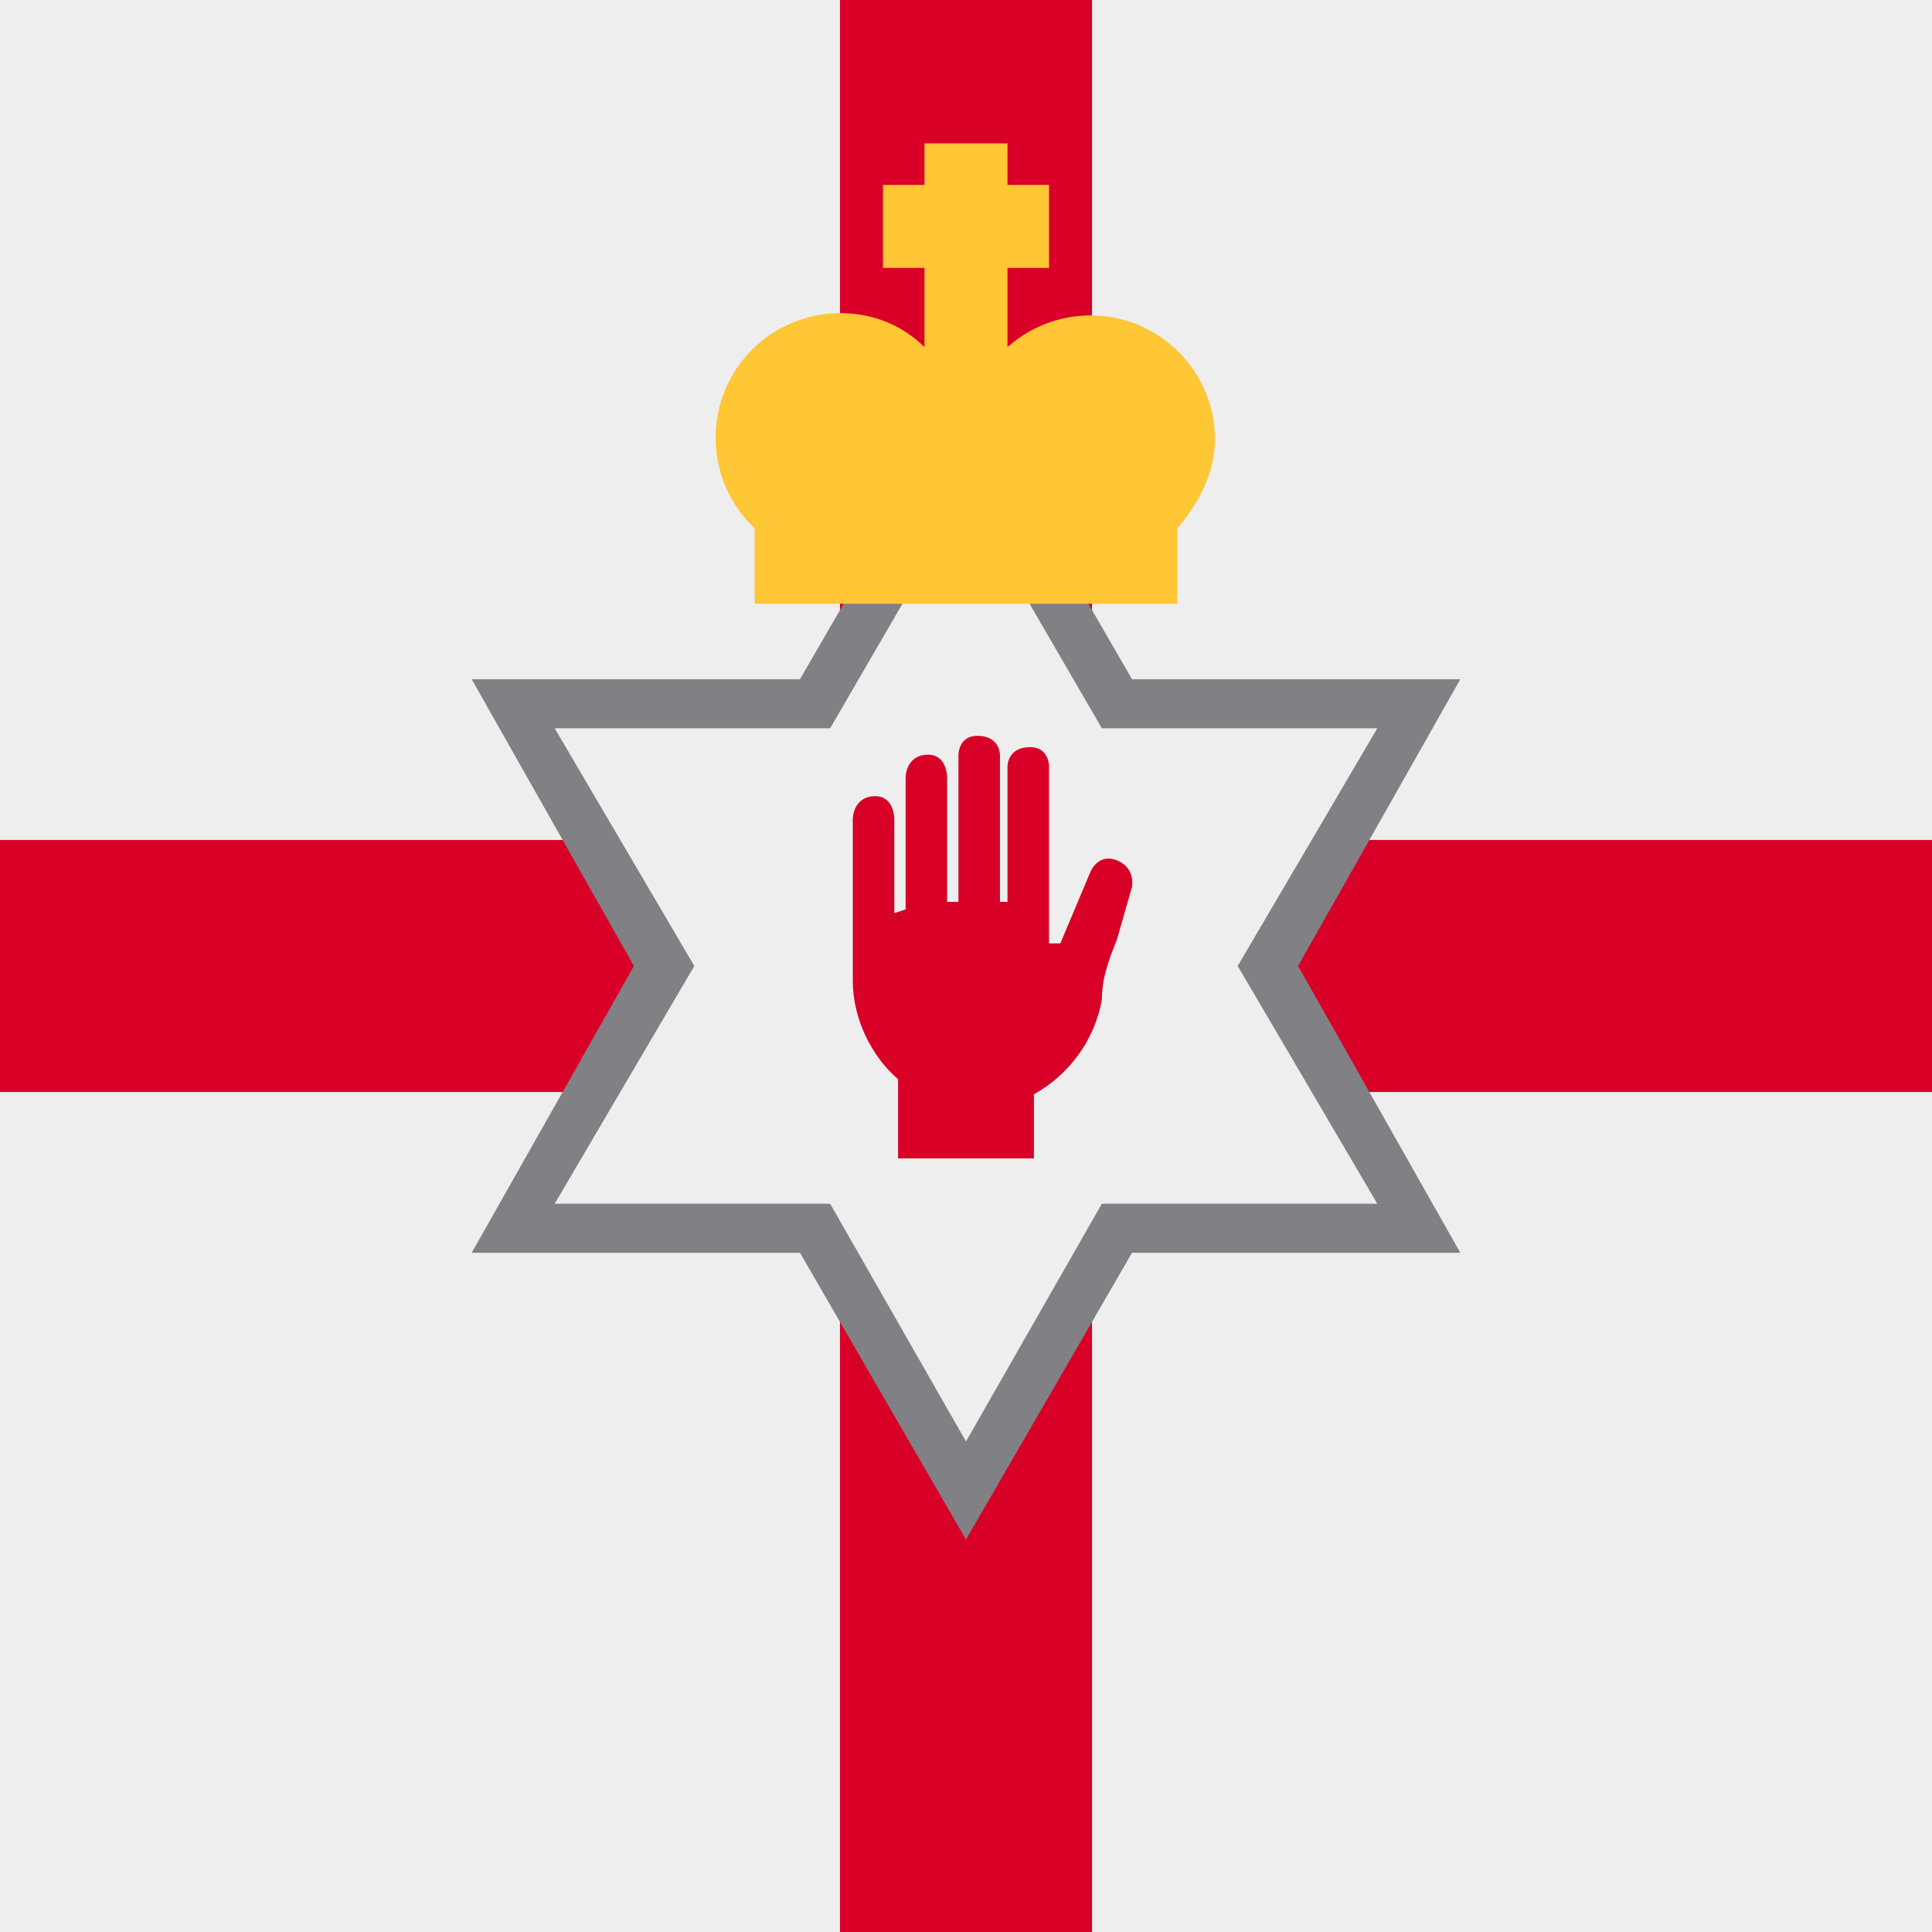 <svg xmlns="http://www.w3.org/2000/svg" width="512" height="512" fill="none"><rect width="100%" height="100%" fill="#333333" stroke="none"/><g clip-path="url(#a)"><path fill="#EEE" d="M0 0h512v512H0z"/><path fill="#D80027" d="M512 289.4v-66.8H289.4V0h-66.8v222.6H0v66.8h222.6V512h66.8V289.4H512Z"/><path fill="#818085" d="m256 104-44 76h-87l43 76-43 76h87l44 76 44-76h87l-43-76 43-76h-87l-44-76Z"/><path fill="#EEE" d="m256 131-36 62h-73l37 63-37 63h73l36 63 36-63h73l-37-63 37-63h-73l-36-62Z"/><path fill="#D80027" d="M259 195c-5 0-5 5-5 5v39h-3v-33s0-6-5-6c-6 0-6 6-6 6v35l-3 1v-25s0-6-5-6c-6 0-6 6-6 6v43c0 10 5 20 12 26v21h36v-17c9-5 16-14 18-25 0-6 2-11 4-16l4-14s1-5-4-7-7 3-7 3l-8 19h-3v-47s0-5-5-5c-6 0-6 5-6 5v36h-2v-39s0-5-6-5Z"/><path fill="#FFC635" d="M245 38v11h-11v22h11v21c-6-6-14-9-22-9a33 33 0 0 0-23 57v20h112v-20c6-7 10-15 10-24a33 33 0 0 0-55-24V71h11V49h-11V38h-22Z"/></g><defs><clipPath id="a"><path fill="#fff" d="M0 0h512v512H0z"/></clipPath></defs></svg>